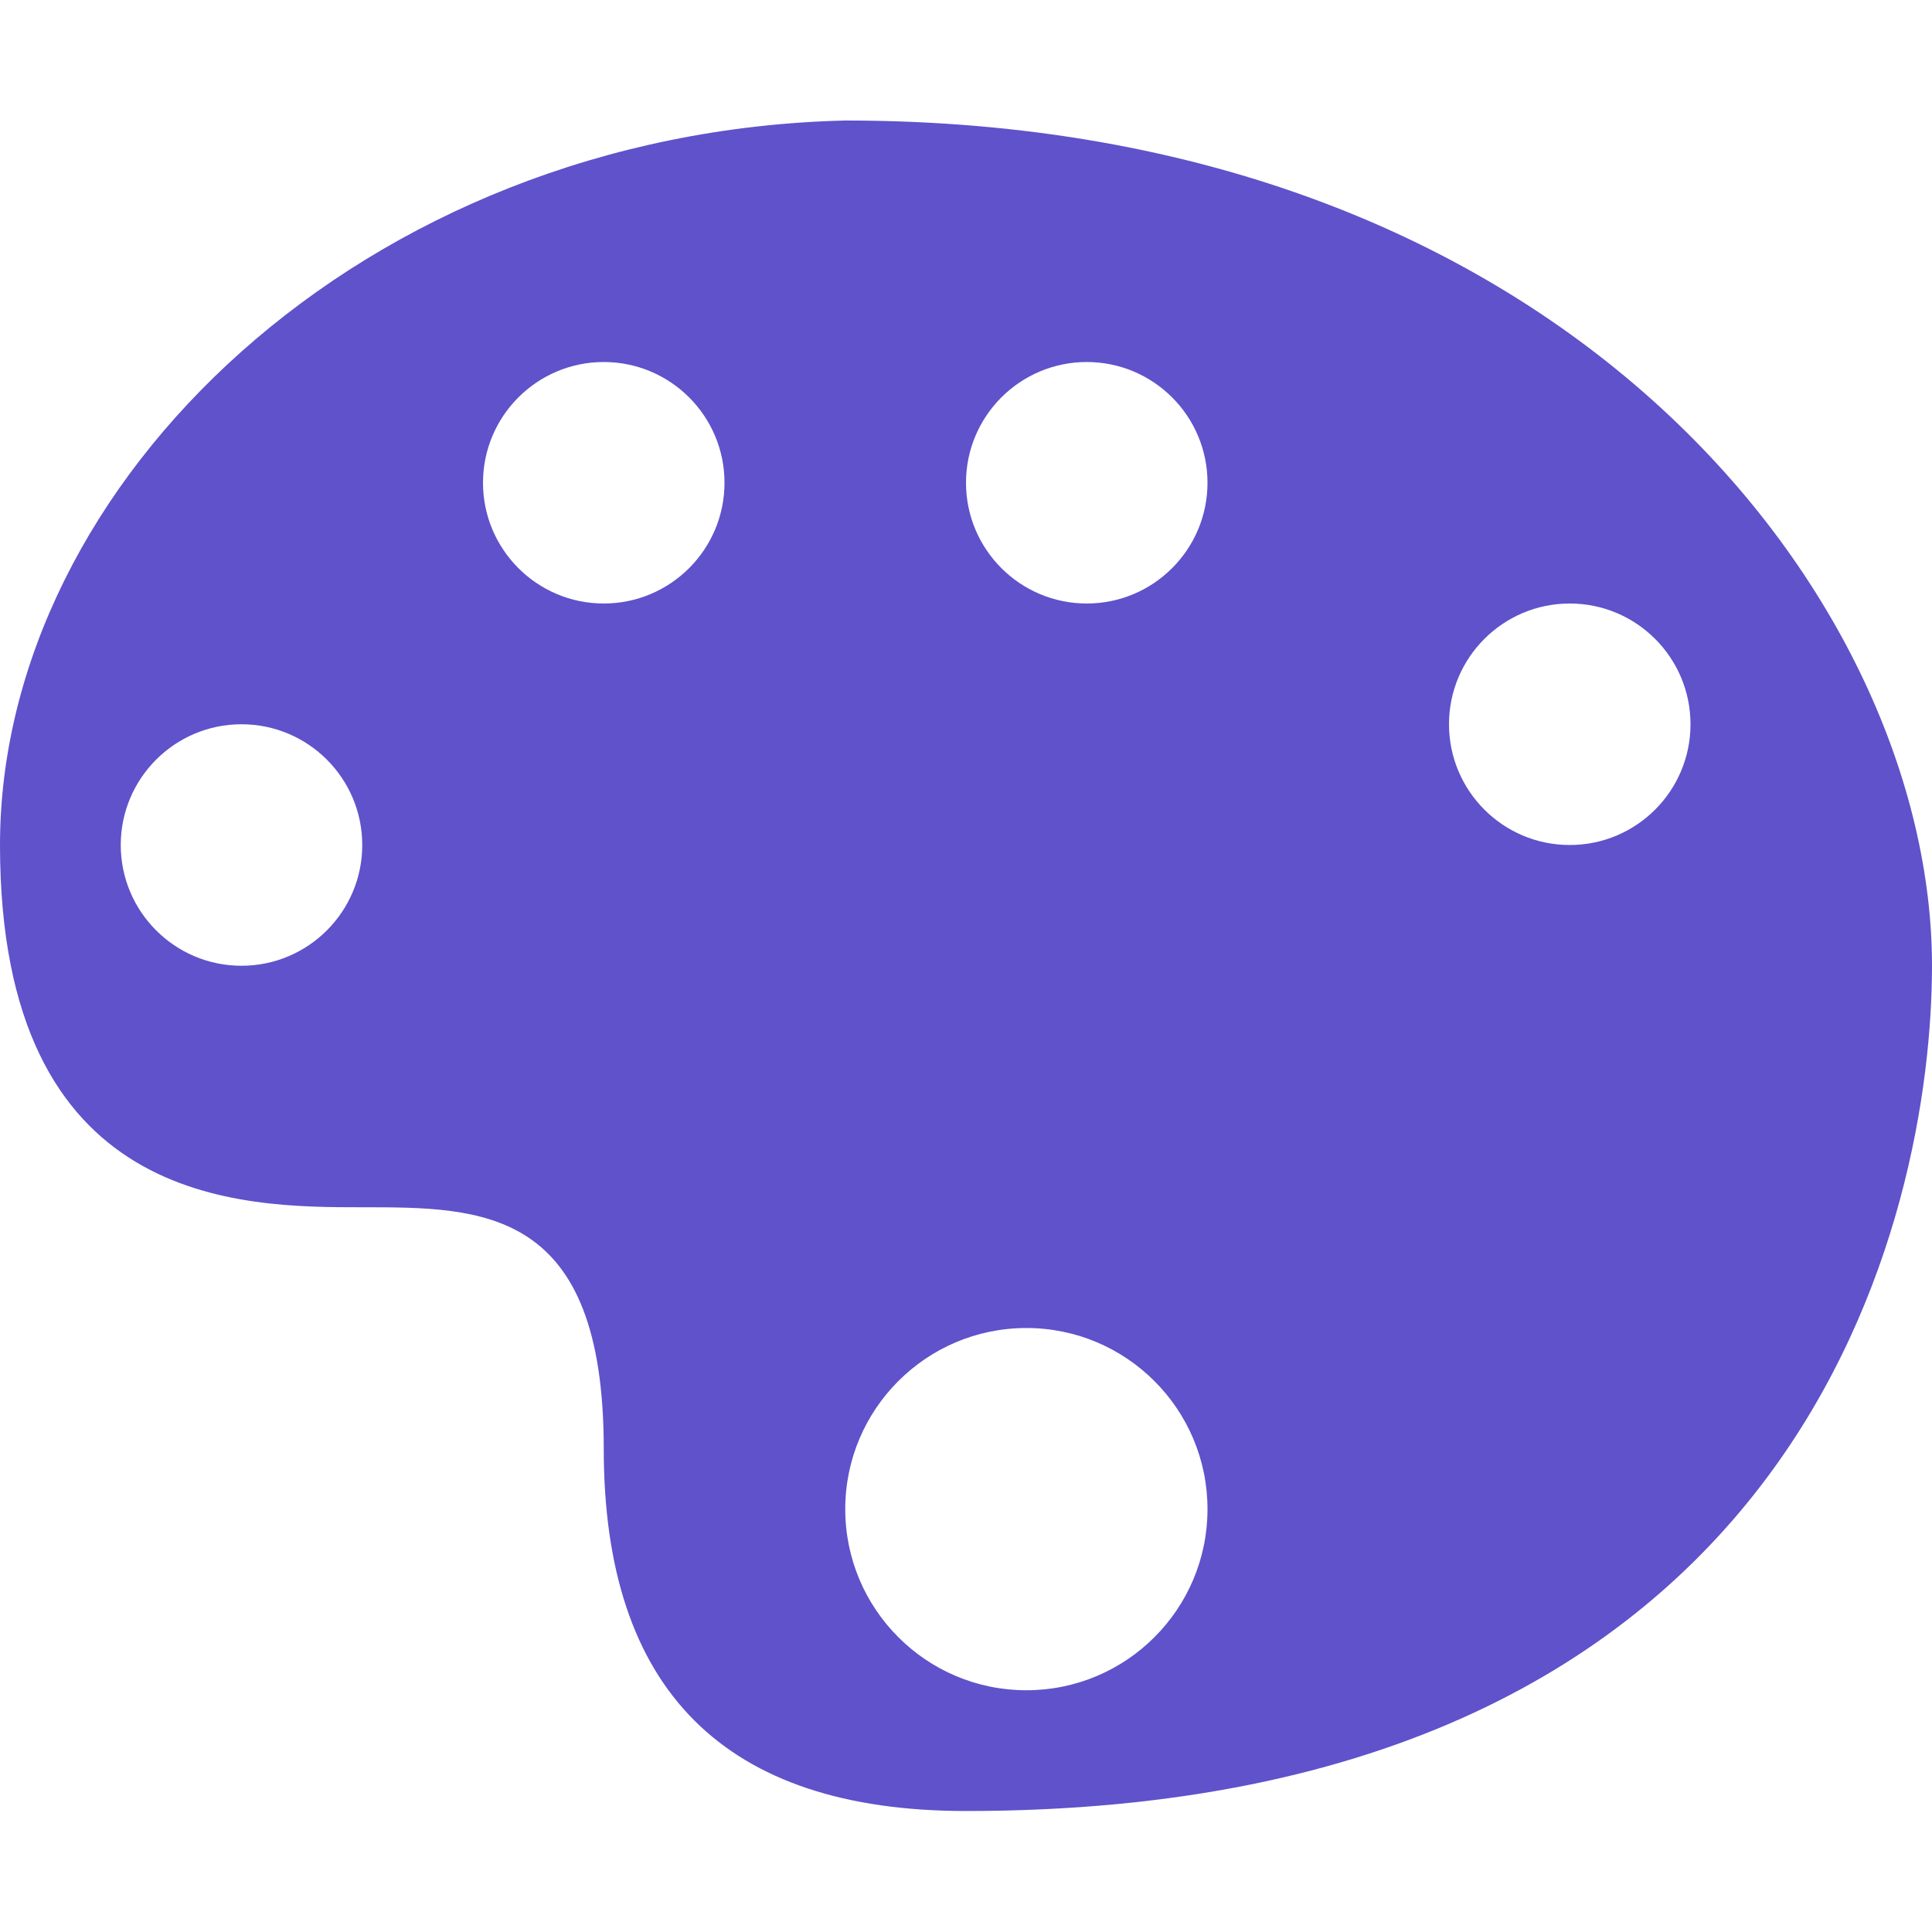 <svg xmlns="http://www.w3.org/2000/svg" viewBox="0 0 16 16">
 <g transform="translate(0,-1036.362)">
  <path d="m 7 1037.36 c -3.994 0.097 -7 3 -7 6 0 3 2 3 3 3 1 0 2 0 2 2 0 2 1 3 3 3 7 0 8 -5 8 -7 0 -3 -3 -7 -9 -7 z m -2 2 c 0.552 0 1 0.448 1 1 0 0.552 -0.448 1 -1 1 -0.552 0 -1 -0.448 -1 -1 0 -0.552 0.448 -1 1 -1 z m 4 0 c 0.552 0 1 0.448 1 1 0 0.552 -0.448 1 -1 1 -0.552 0 -1 -0.448 -1 -1 0 -0.552 0.448 -1 1 -1 z m 4 2 c 0.552 0 1 0.448 1 1 0 0.552 -0.448 1 -1 1 -0.552 0 -1 -0.448 -1 -1 0 -0.552 0.448 -1 1 -1 z m -11 1 c 0.552 0 1 0.448 1 1 0 0.552 -0.448 1 -1 1 -0.552 0 -1 -0.448 -1 -1 0 -0.552 0.448 -1 1 -1 z m 6.5 5 c 0.828 0 1.5 0.672 1.5 1.5 0 0.828 -0.672 1.5 -1.5 1.5 -0.828 0 -1.5 -0.672 -1.5 -1.5 0 -0.828 0.672 -1.5 1.5 -1.5 z" style="fill:#5f52cb;opacity:1;fill-opacity:1;stroke:none"/>
 </g>
</svg>
